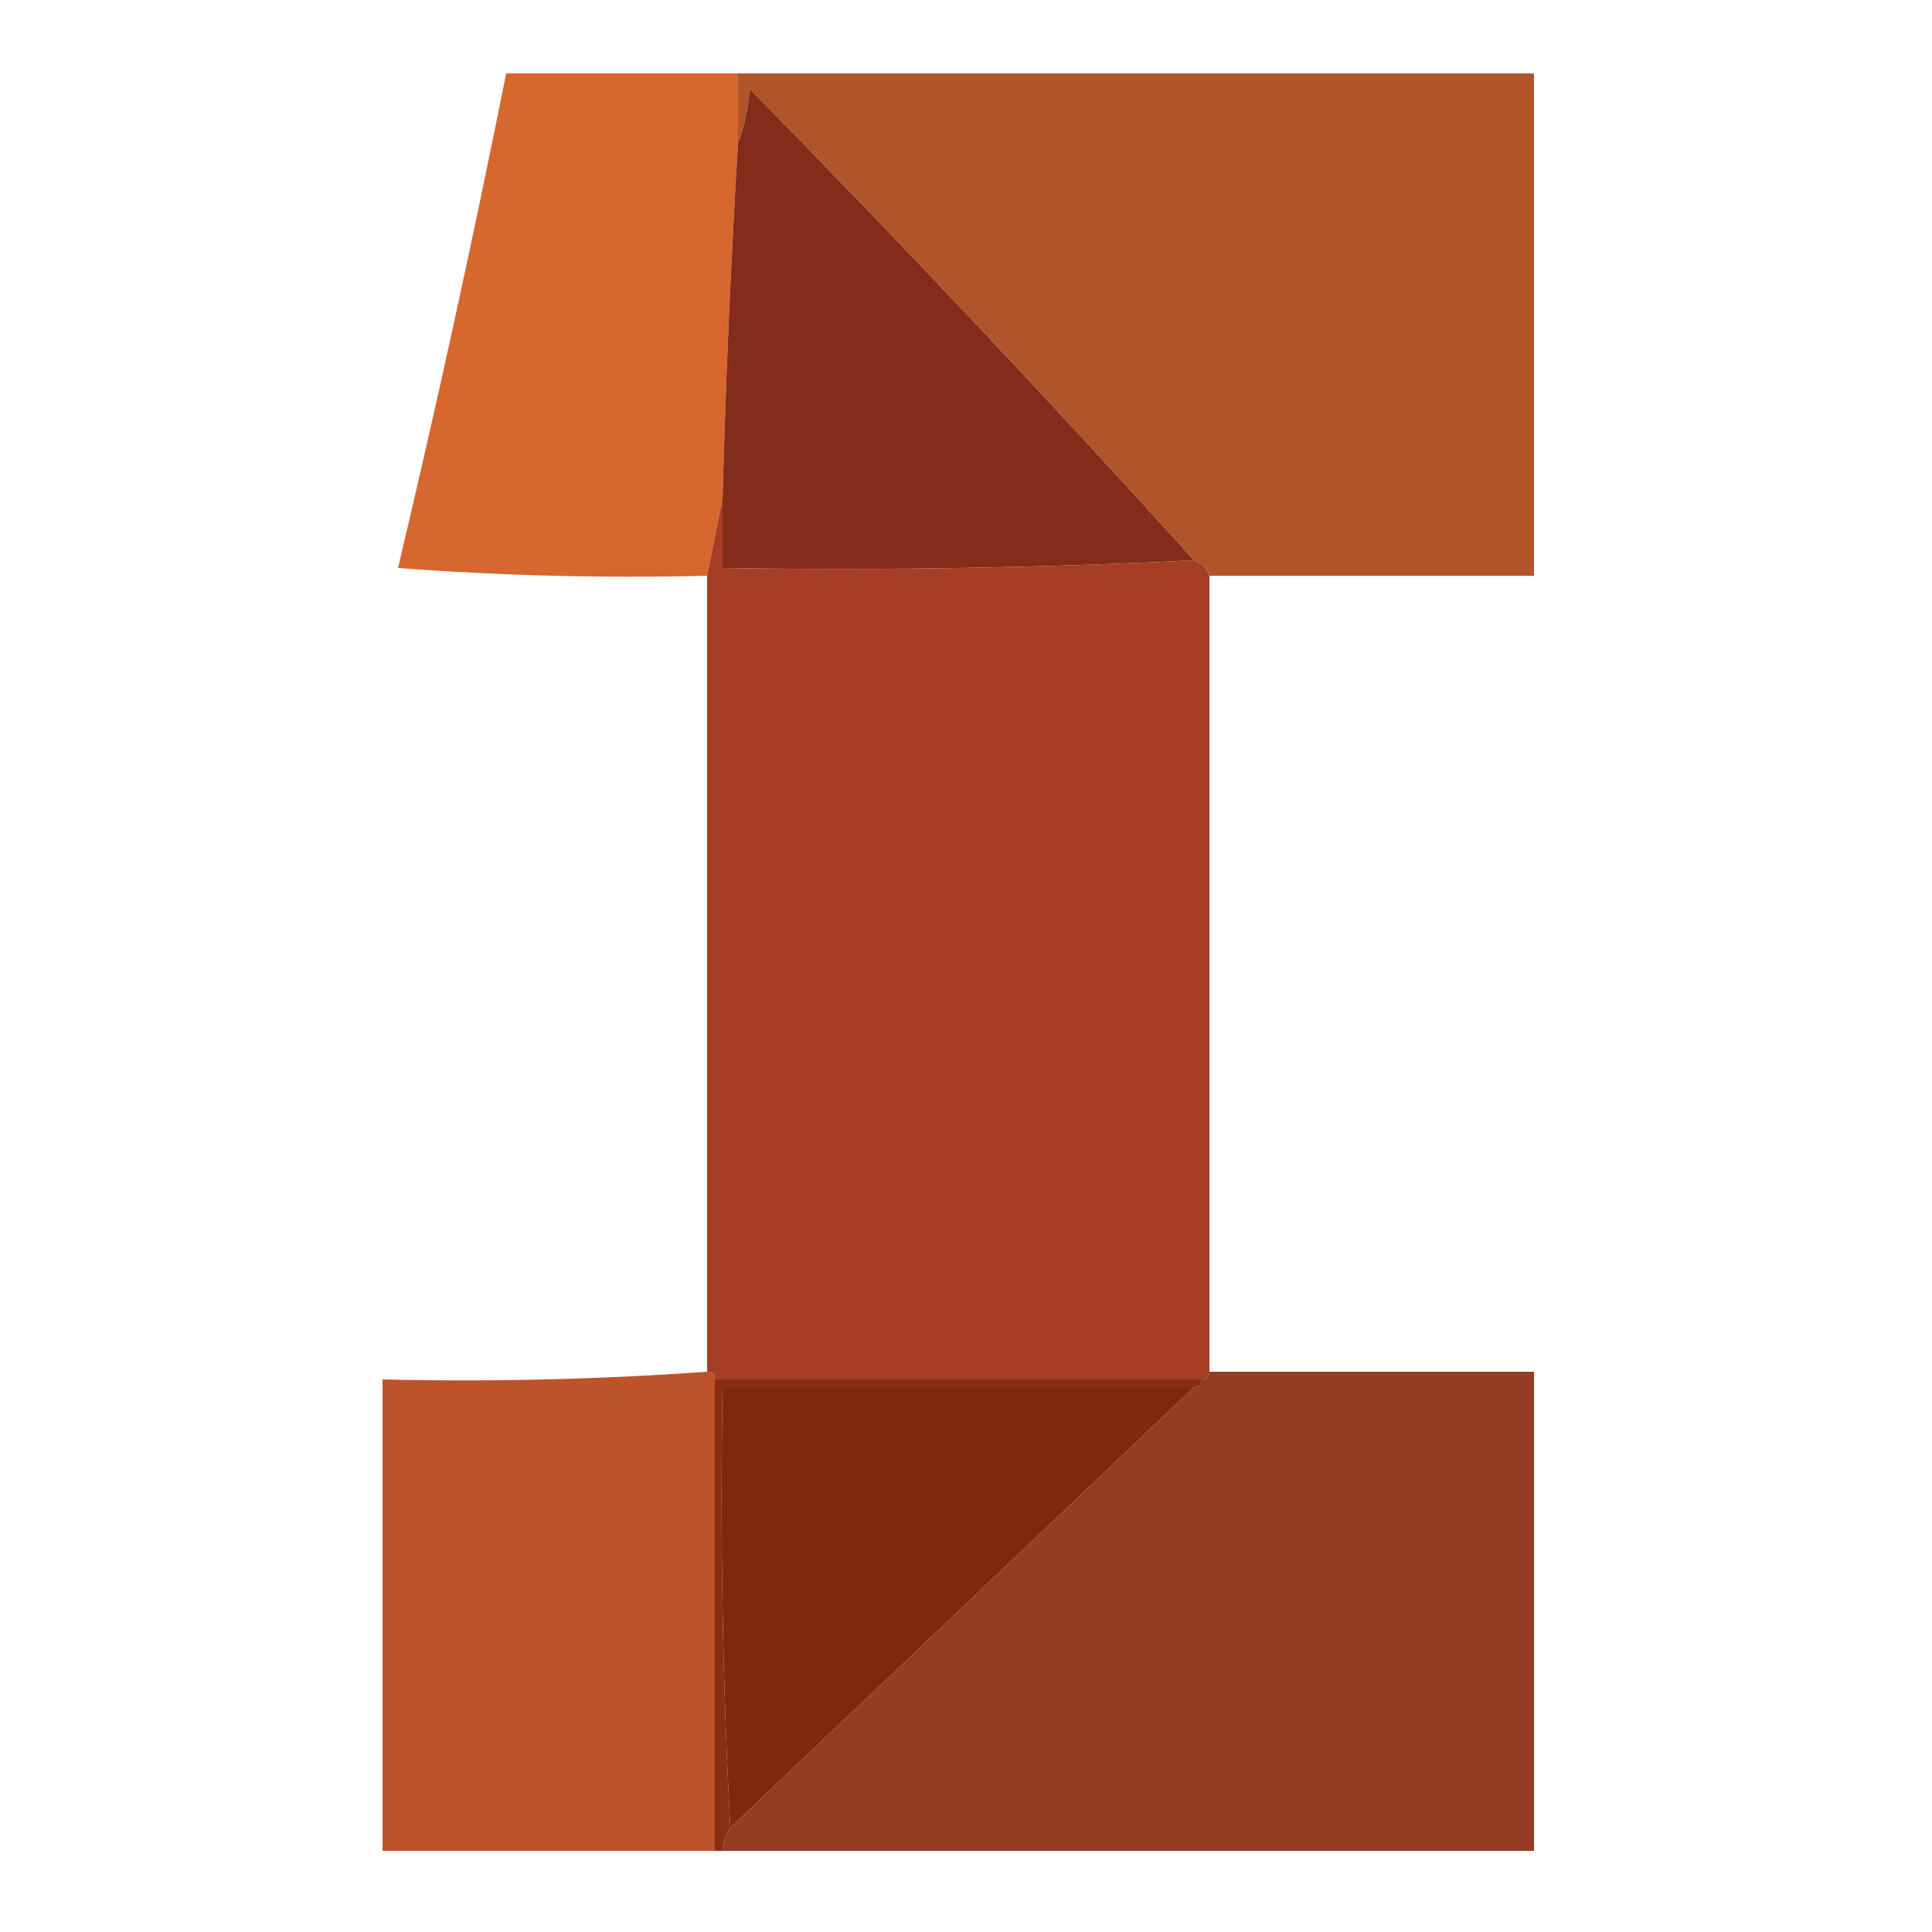 <?xml version="1.0" encoding="UTF-8"?>
<!DOCTYPE svg PUBLIC "-//W3C//DTD SVG 1.1//EN" "http://www.w3.org/Graphics/SVG/1.1/DTD/svg11.dtd">
<svg xmlns="http://www.w3.org/2000/svg" version="1.1" width="250px" height="250px" style="shape-rendering:geometricPrecision; text-rendering:geometricPrecision; image-rendering:optimizeQuality; fill-rule:evenodd; clip-rule:evenodd" xmlns:xlink="http://www.w3.org/1999/xlink">
<g><path style="opacity:0.955" fill="#d46125" d="M 95.5,9.5 C 95.5,12.5 95.5,15.5 95.5,18.5C 94.573,33.818 93.906,49.151 93.5,64.5C 92.833,67.833 92.167,71.167 91.5,74.5C 78.15,74.832 64.817,74.499 51.5,73.5C 56.55,52.248 61.217,30.915 65.5,9.5C 75.5,9.5 85.5,9.5 95.5,9.5 Z"/></g>
<g><path style="opacity:0.977" fill="#af5226" d="M 95.5,9.5 C 129.833,9.5 164.167,9.5 198.5,9.5C 198.5,31.167 198.5,52.833 198.5,74.5C 184.5,74.5 170.5,74.5 156.5,74.5C 156.167,73.5 155.5,72.833 154.5,72.5C 135.803,51.817 116.637,31.484 97,11.5C 96.814,14.036 96.314,16.369 95.5,18.5C 95.5,15.5 95.5,12.5 95.5,9.5 Z"/></g>
<g><path style="opacity:1" fill="#832c1b" d="M 154.5,72.5 C 134.34,73.497 114.007,73.831 93.5,73.5C 93.5,70.5 93.5,67.5 93.5,64.5C 93.906,49.151 94.573,33.818 95.5,18.5C 96.314,16.369 96.814,14.036 97,11.5C 116.637,31.484 135.803,51.817 154.5,72.5 Z"/></g>
<g><path style="opacity:0.977" fill="#a53a21" d="M 93.5,64.5 C 93.5,67.5 93.5,70.5 93.5,73.5C 114.007,73.831 134.34,73.497 154.5,72.5C 155.5,72.833 156.167,73.5 156.5,74.5C 156.5,108.833 156.5,143.167 156.5,177.5C 156.5,178.167 156.167,178.5 155.5,178.5C 134.5,178.5 113.5,178.5 92.5,178.5C 92.5,177.833 92.167,177.5 91.5,177.5C 91.5,143.167 91.5,108.833 91.5,74.5C 92.167,71.167 92.833,67.833 93.5,64.5 Z"/></g>
<g><path style="opacity:0.972" fill="#90391c" d="M 156.5,177.5 C 170.5,177.5 184.5,177.5 198.5,177.5C 198.5,198.167 198.5,218.833 198.5,239.5C 163.5,239.5 128.5,239.5 93.5,239.5C 93.557,238.391 93.89,237.391 94.5,236.5C 114.542,217.491 134.542,198.491 154.5,179.5C 155.167,179.5 155.5,179.167 155.5,178.5C 156.167,178.5 156.5,178.167 156.5,177.5 Z"/></g>
<g><path style="opacity:0.965" fill="#bb4e24" d="M 91.5,177.5 C 92.167,177.5 92.5,177.833 92.5,178.5C 92.5,198.833 92.5,219.167 92.5,239.5C 78.167,239.5 63.833,239.5 49.5,239.5C 49.5,219.167 49.5,198.833 49.5,178.5C 63.677,178.829 77.677,178.496 91.5,177.5 Z"/></g>
<g><path style="opacity:1" fill="#882e13" d="M 92.5,178.5 C 113.5,178.5 134.5,178.5 155.5,178.5C 155.5,179.167 155.167,179.5 154.5,179.5C 134.167,179.5 113.833,179.5 93.5,179.5C 93.17,198.674 93.503,217.674 94.5,236.5C 93.89,237.391 93.557,238.391 93.5,239.5C 93.167,239.5 92.833,239.5 92.5,239.5C 92.5,219.167 92.5,198.833 92.5,178.5 Z"/></g>
<g><path style="opacity:1" fill="#7e280e" d="M 154.5,179.5 C 134.542,198.491 114.542,217.491 94.5,236.5C 93.503,217.674 93.17,198.674 93.5,179.5C 113.833,179.5 134.167,179.5 154.5,179.5 Z"/></g>
</svg>
